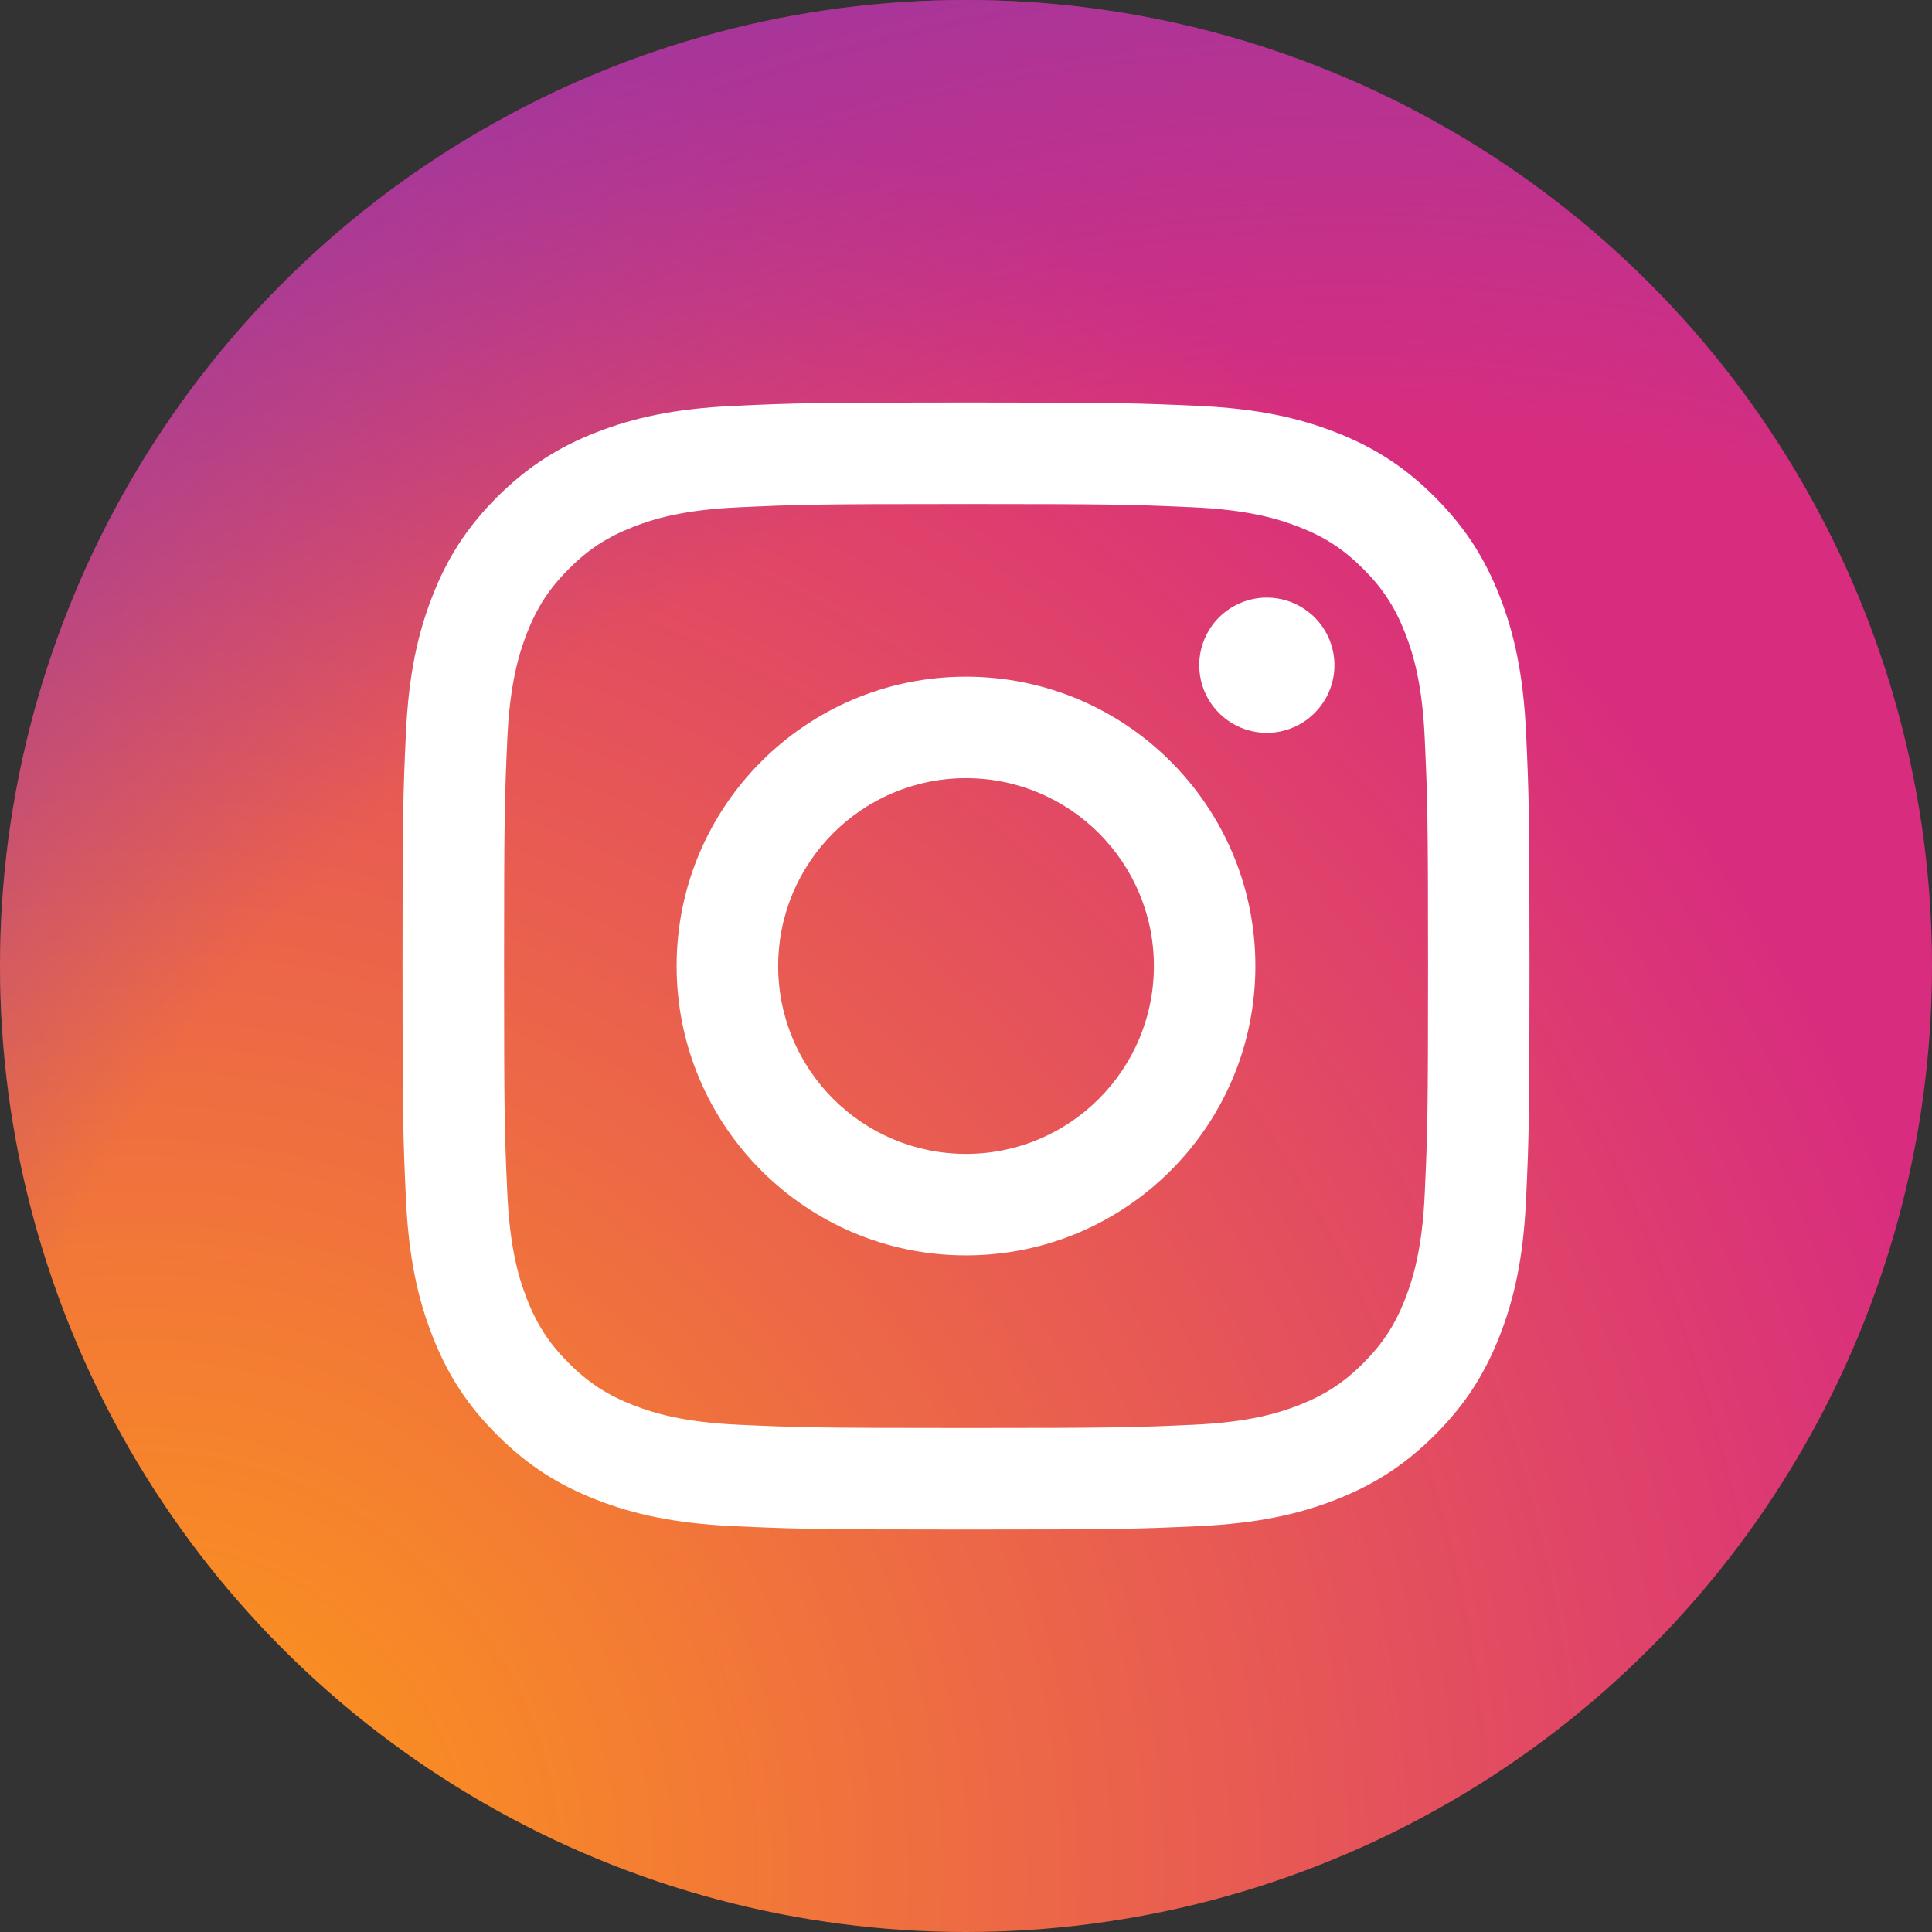 <svg width="32" height="32" viewBox="0 0 32 32" fill="none" xmlns="http://www.w3.org/2000/svg">
<rect x="0" y="0" width="32" height="32" fill="#333333" stroke="none"/>
<circle cx="16" cy="16" r="16" fill="url(#paint0_radial_238_1117)"/>
<circle cx="16" cy="16" r="16" fill="url(#paint1_radial_238_1117)"/>
<path d="M12.889 16C12.889 14.282 14.282 12.889 16 12.889C17.718 12.889 19.112 14.282 19.112 16C19.112 17.719 17.718 19.112 16 19.112C14.282 19.112 12.889 17.719 12.889 16ZM11.207 16C11.207 18.648 13.353 20.793 16 20.793C18.647 20.793 20.793 18.648 20.793 16C20.793 13.353 18.647 11.208 16 11.208C13.353 11.208 11.207 13.353 11.207 16H11.207ZM19.863 11.018C19.863 11.239 19.928 11.456 20.051 11.64C20.174 11.824 20.349 11.968 20.554 12.053C20.758 12.138 20.984 12.16 21.201 12.117C21.418 12.074 21.618 11.967 21.774 11.81C21.931 11.654 22.038 11.454 22.081 11.237C22.125 11.02 22.102 10.795 22.018 10.59C21.933 10.385 21.79 10.21 21.605 10.087C21.421 9.964 21.205 9.898 20.983 9.898H20.983C20.686 9.898 20.401 10.016 20.191 10.226C19.981 10.436 19.863 10.721 19.863 11.018ZM12.229 23.598C11.319 23.556 10.825 23.405 10.496 23.277C10.06 23.107 9.749 22.905 9.422 22.579C9.096 22.252 8.893 21.942 8.724 21.506C8.596 21.177 8.445 20.683 8.403 19.773C8.358 18.789 8.349 18.493 8.349 16.001C8.349 13.508 8.359 13.213 8.403 12.229C8.445 11.319 8.597 10.825 8.724 10.495C8.894 10.06 9.096 9.749 9.422 9.422C9.749 9.095 10.06 8.893 10.496 8.724C10.825 8.595 11.319 8.444 12.229 8.403C13.213 8.357 13.509 8.348 16 8.348C18.492 8.348 18.788 8.358 19.772 8.403C20.682 8.444 21.176 8.597 21.506 8.724C21.941 8.893 22.252 9.095 22.579 9.422C22.906 9.748 23.108 10.06 23.277 10.495C23.405 10.824 23.557 11.319 23.598 12.229C23.643 13.213 23.653 13.508 23.653 16.001C23.653 18.493 23.643 18.788 23.598 19.773C23.557 20.683 23.404 21.177 23.277 21.506C23.108 21.942 22.905 22.253 22.579 22.579C22.253 22.905 21.941 23.107 21.506 23.277C21.177 23.405 20.682 23.557 19.772 23.598C18.788 23.643 18.493 23.652 16 23.652C13.508 23.652 13.213 23.643 12.229 23.598V23.598ZM12.152 6.723C11.159 6.769 10.479 6.926 9.887 7.157C9.273 7.395 8.753 7.715 8.233 8.233C7.714 8.752 7.395 9.272 7.157 9.887C6.926 10.48 6.768 11.159 6.723 12.152C6.677 13.148 6.667 13.466 6.667 16C6.667 18.535 6.677 18.853 6.723 19.849C6.768 20.842 6.926 21.521 7.157 22.114C7.395 22.728 7.714 23.249 8.233 23.767C8.753 24.286 9.272 24.605 9.887 24.844C10.481 25.075 11.159 25.232 12.152 25.278C13.148 25.323 13.466 25.334 16 25.334C18.535 25.334 18.853 25.324 19.848 25.278C20.842 25.232 21.52 25.075 22.114 24.844C22.728 24.605 23.248 24.286 23.767 23.767C24.287 23.249 24.605 22.728 24.844 22.114C25.075 21.521 25.233 20.842 25.277 19.849C25.323 18.853 25.333 18.535 25.333 16C25.333 13.466 25.323 13.148 25.277 12.152C25.232 11.159 25.075 10.48 24.844 9.887C24.605 9.273 24.286 8.753 23.767 8.233C23.249 7.714 22.728 7.395 22.115 7.157C21.52 6.926 20.842 6.768 19.849 6.723C18.854 6.678 18.536 6.667 16.001 6.667C13.467 6.667 13.148 6.677 12.152 6.723" fill="white"/>
<defs>
<radialGradient id="paint0_radial_238_1117" cx="0" cy="0" r="1" gradientUnits="userSpaceOnUse" gradientTransform="translate(2.071 31.299) scale(40.628)">
<stop offset="0.09" stop-color="#FA8F21"/>
<stop offset="0.78" stop-color="#D82D7E"/>
</radialGradient>
<radialGradient id="paint1_radial_238_1117" cx="0" cy="0" r="1" gradientUnits="userSpaceOnUse" gradientTransform="translate(22.165 30.271) scale(35.753)">
<stop offset="0.64" stop-color="#8C3AAA" stop-opacity="0"/>
<stop offset="1" stop-color="#8C3AAA"/>
</radialGradient>
</defs>
</svg>
